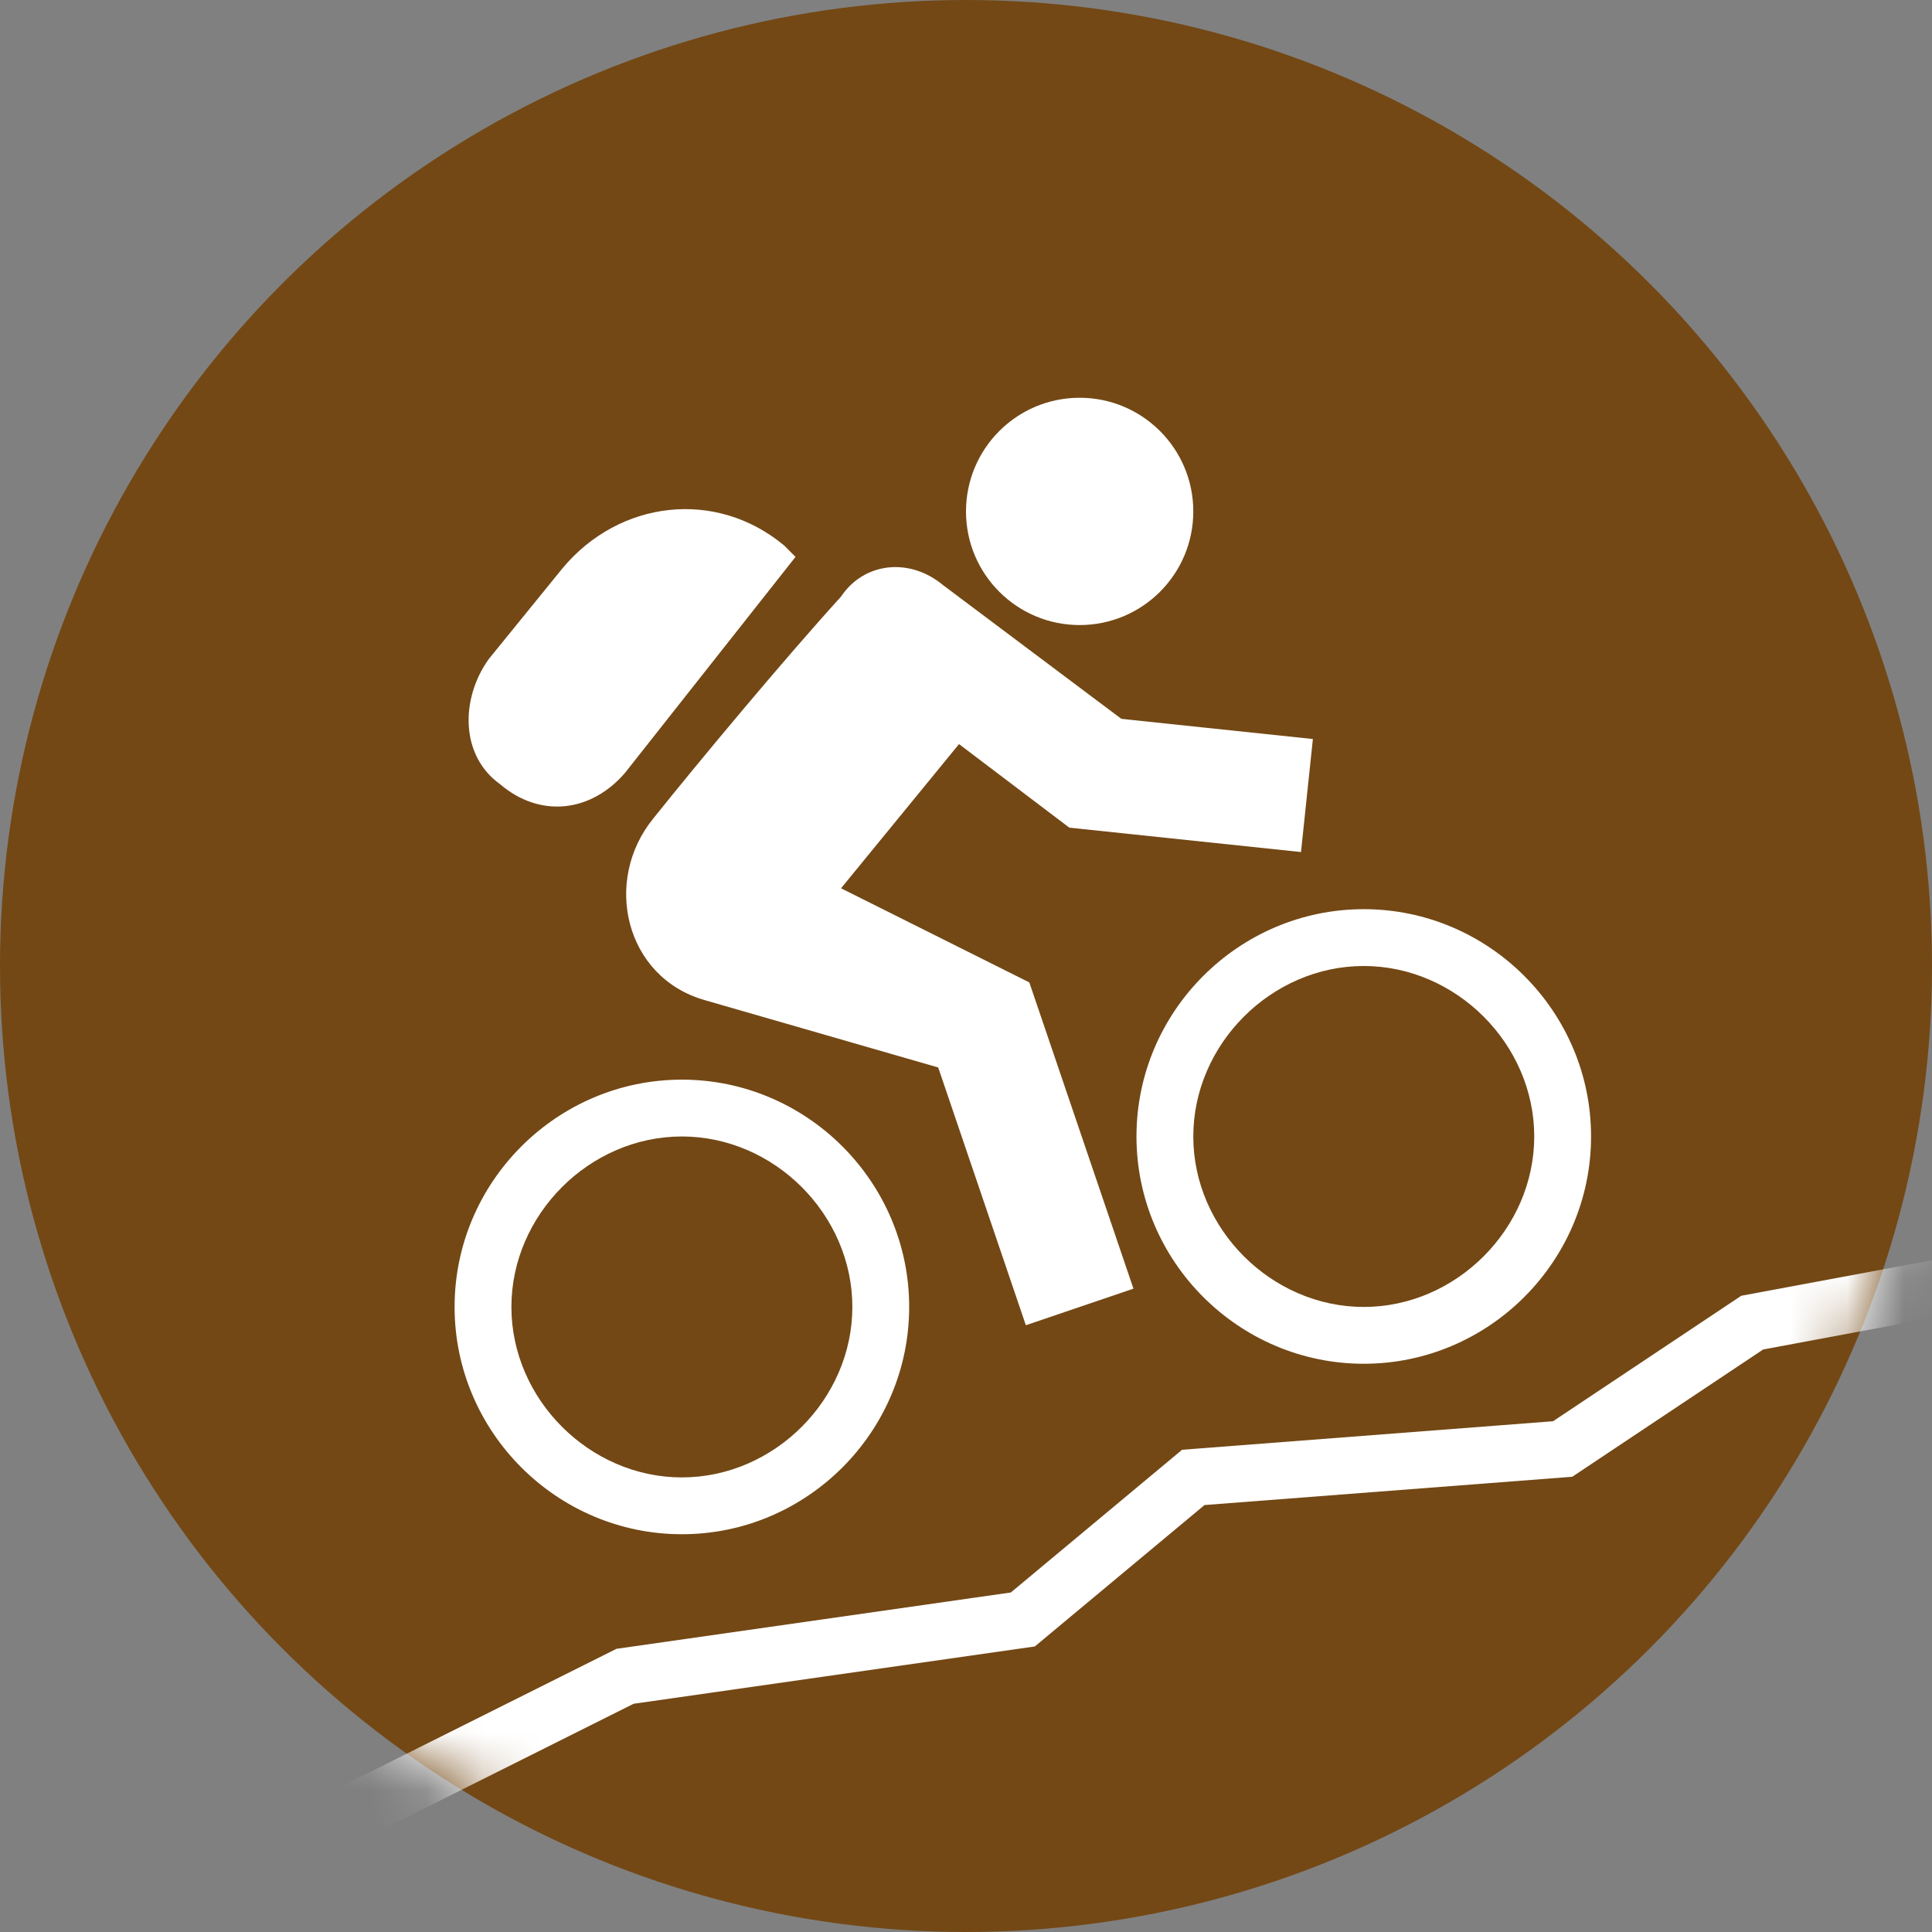 <svg xmlns="http://www.w3.org/2000/svg" xmlns:xlink="http://www.w3.org/1999/xlink" width="34" height="34" viewBox="0 0 34 34">
    <rect x="0" y="0" width="34" height="34" fill="#808080" stroke="none"/>
    <defs>
        <circle id="a" cx="17" cy="17" r="17"/>
    </defs>
    <g fill="none" fill-rule="evenodd">
        <mask id="b" fill="#fff">
            <use xlink:href="#a"/>
        </mask>
        <use fill="#734815" fill-rule="nonzero" xlink:href="#a"/>
        <path stroke="#FFF" d="M5 32.5l6-3 7-1 3-2.5 6.5-.5 3.336-2.224L35 22.5" mask="url(#b)"/>
        <g mask="url(#b)">
            <g transform="translate(8 7)">
                <circle cx="11" cy="2" r="2" fill="#FFF" fill-rule="nonzero"/>
                <path fill="#FFF" fill-rule="nonzero" d="M16 10c1.625 0 3 1.375 3 3s-1.375 3-3 3-3-1.375-3-3 1.375-3 3-3zm0-1c-2.2 0-4 1.8-4 4s1.8 4 4 4 4-1.8 4-4-1.8-4-4-4zM4 13c1.625 0 3 1.375 3 3s-1.375 3-3 3-3-1.375-3-3 1.375-3 3-3zm0-1c-2.2 0-4 1.8-4 4s1.8 4 4 4 4-1.8 4-4-1.8-4-4-4zM9.6 12.1l-.1-1.8-3-1.3 2.7-3.3 3 .3-3.6-2.7c-.6-.5-1.4-.4-1.8.2-1 1.1-2.5 2.9-3.3 3.9-.9 1.1-.5 2.8.9 3.2l5.2 1.5z"/>
                <path stroke="#FFF" stroke-width="2" d="M15 7l-3.8-.4-3.3-2.5M11 16l-1.7-5-3.8-1.9"/>
                <path fill="#FFF" fill-rule="nonzero" d="M.8 6.8C.1 6.3.1 5.3.6 4.6L1.9 3c1-1.2 2.7-1.4 3.9-.4l.2.2-3 3.8c-.6.7-1.5.8-2.2.2z"/>
            </g>
        </g>
    </g>
</svg>
